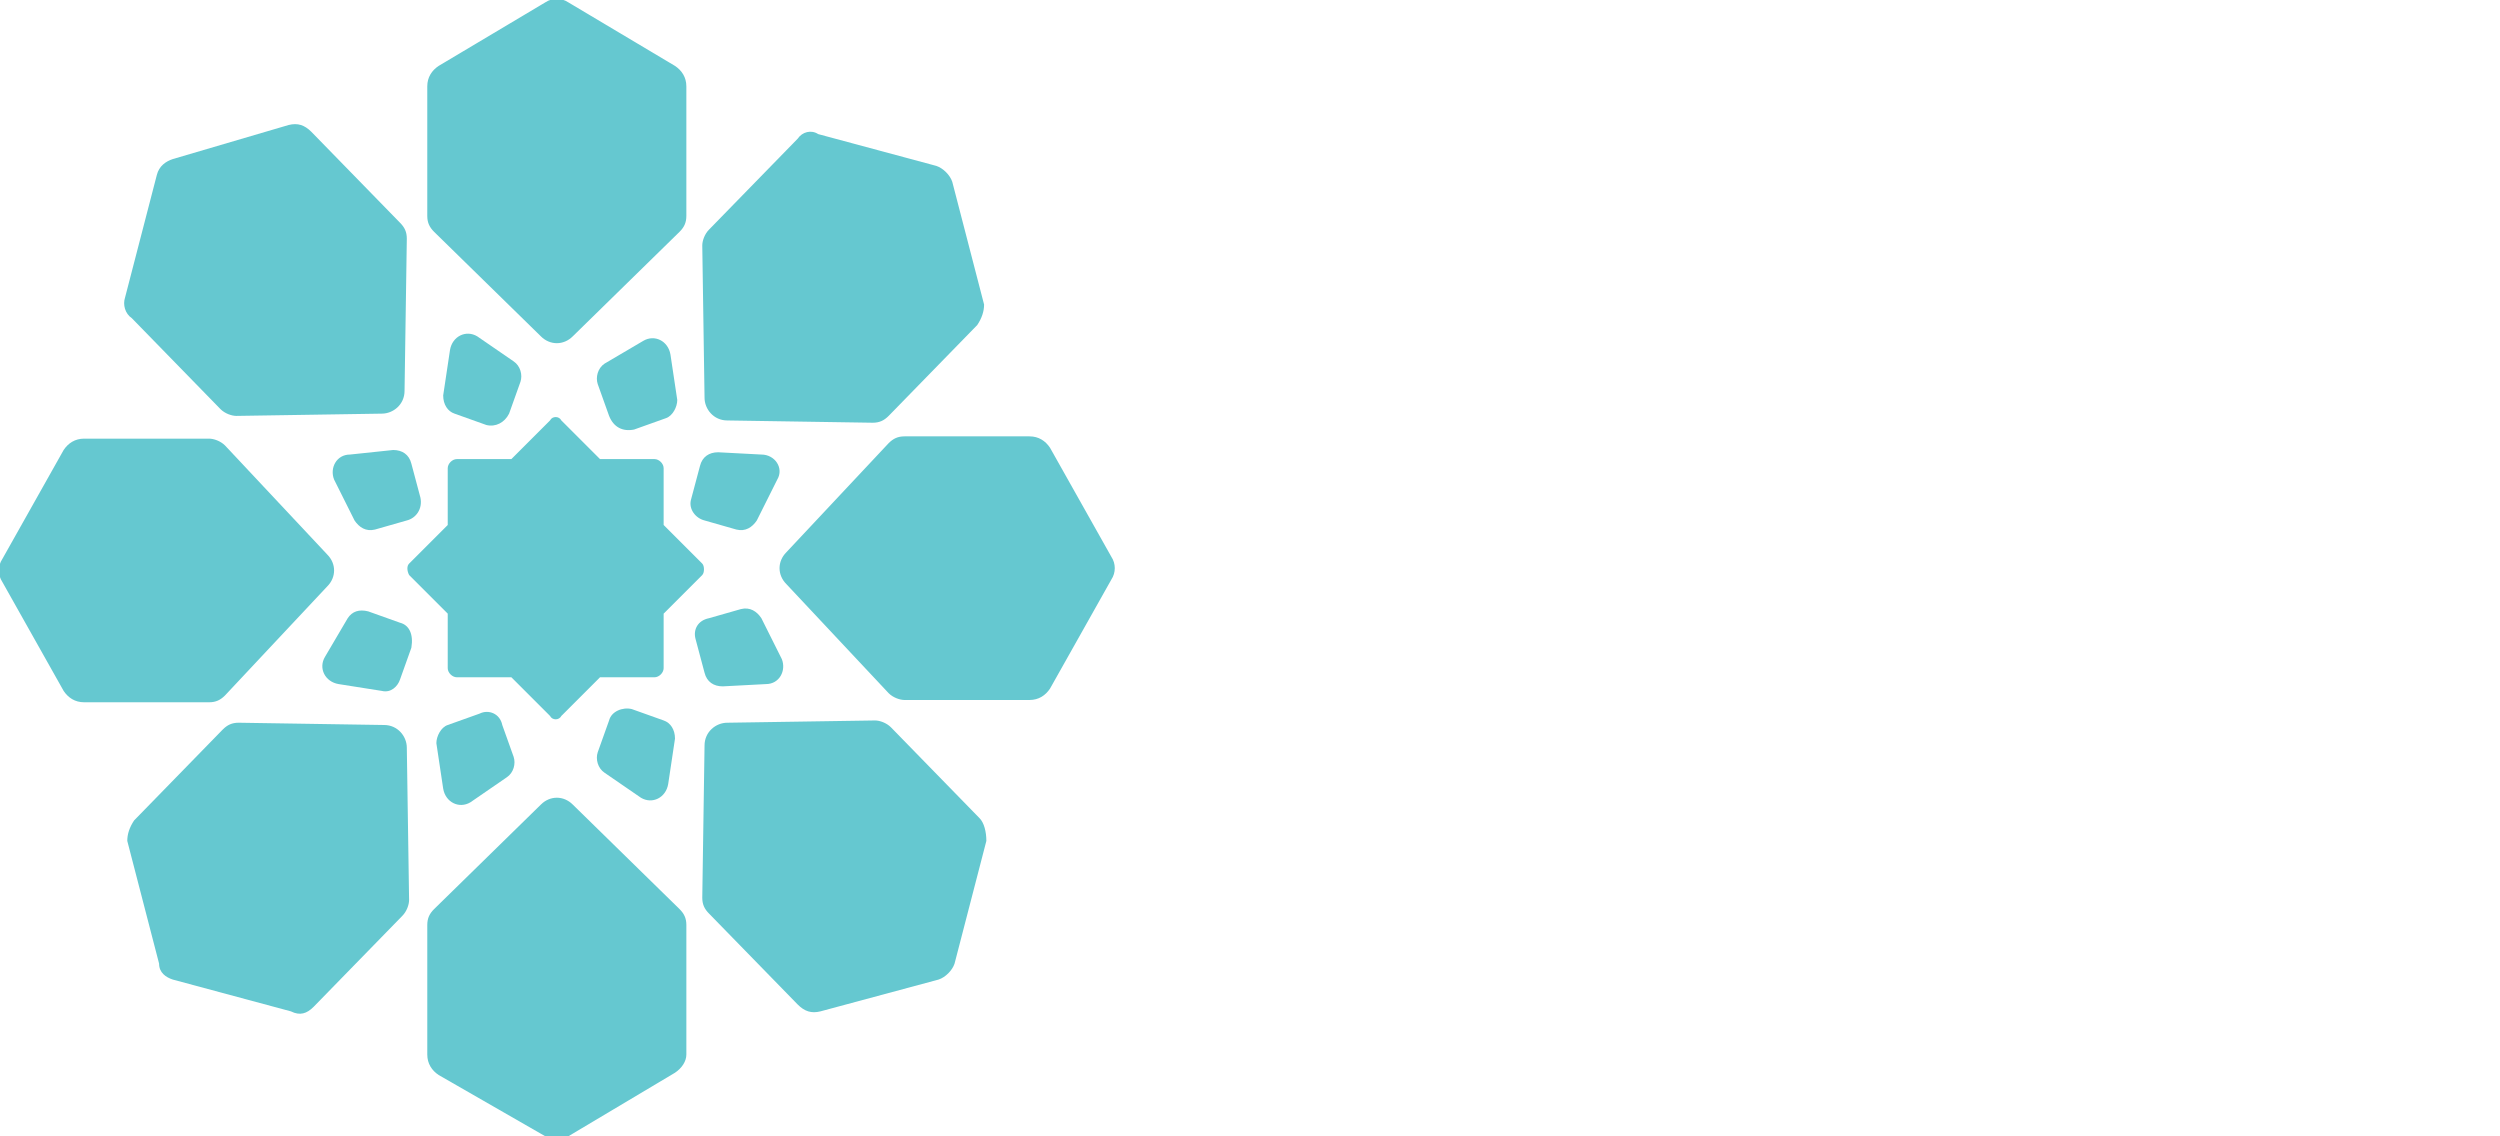 <?xml version="1.0" encoding="utf-8"?>
<!-- Generator: Adobe Illustrator 25.2.0, SVG Export Plug-In . SVG Version: 6.00 Build 0)  -->
<svg version="1.1" id="Layer_1" xmlns="http://www.w3.org/2000/svg" xmlns:xlink="http://www.w3.org/1999/xlink" x="0px" y="0px"
	 viewBox="0 0 110 50" style="enable-background:new 0 0 110 50;" xml:space="preserve">
<style type="text/css">
	.st0{fill:#65C8D0;}
</style>
<path class="st0" d="M45.3,19.2l-5.5,0c-0.3,0-0.5,0.1-0.7,0.3l-4.5,4.8c-0.4,0.4-0.4,1,0,1.4l4.5,4.8c0.2,0.2,0.5,0.3,0.7,0.3
	l5.5,0c0.4,0,0.7-0.2,0.9-0.5l2.7-4.8c0.2-0.3,0.2-0.7,0-1l-2.7-4.8C46,19.4,45.7,19.2,45.3,19.2z"/>
<path class="st0" d="M21.1,31.4l-1.4,0.5c-0.3,0.1-0.5,0.5-0.5,0.8l0.3,2c0.1,0.6,0.7,0.9,1.2,0.6l1.6-1.1c0.3-0.2,0.4-0.6,0.3-0.9
	l-0.5-1.4C22,31.4,21.5,31.2,21.1,31.4z"/>
<path class="st0" d="M30.9,25.3l-1.7,1.7v2.4c0,0.2-0.2,0.4-0.4,0.4h-2.4l-1.7,1.7c-0.1,0.2-0.4,0.2-0.5,0l-1.7-1.7h-2.4
	c-0.2,0-0.4-0.2-0.4-0.4v-2.4l-1.7-1.7c-0.1-0.2-0.1-0.4,0-0.5l1.7-1.7v-2.5c0-0.2,0.2-0.4,0.4-0.4h2.4l1.7-1.7
	c0.1-0.2,0.4-0.2,0.5,0l1.7,1.7h2.4c0.2,0,0.4,0.2,0.4,0.4v2.5l1.7,1.7C31,24.9,31,25.2,30.9,25.3z"/>
<path class="st0" d="M35.1,6.1l-3.9,4c-0.2,0.2-0.3,0.5-0.3,0.7l0.1,6.7c0,0.5,0.4,1,1,1l6.4,0.1c0.3,0,0.5-0.1,0.7-0.3l3.9-4
	c0.2-0.3,0.3-0.6,0.3-0.9l-1.4-5.4c-0.1-0.3-0.4-0.6-0.7-0.7l-5.2-1.4C35.7,5.7,35.3,5.8,35.1,6.1z"/>
<path class="st0" d="M18.8,3.8l0,5.7c0,0.3,0.1,0.5,0.3,0.7l4.7,4.6c0.4,0.4,1,0.4,1.4,0l4.7-4.6c0.2-0.2,0.3-0.4,0.3-0.7l0-5.7
	c0-0.4-0.2-0.7-0.5-0.9L25,0.1c-0.3-0.2-0.7-0.2-1,0l-4.7,2.8C19,3.1,18.8,3.4,18.8,3.8z"/>
<path class="st0" d="M5.8,14l3.9,4c0.2,0.2,0.5,0.3,0.7,0.3l6.4-0.1c0.5,0,1-0.4,1-1l0.1-6.7c0-0.3-0.1-0.5-0.3-0.7l-3.9-4
	c-0.3-0.3-0.6-0.4-1-0.3L7.6,7C7.3,7.1,7,7.3,6.9,7.7l-1.4,5.4C5.4,13.4,5.5,13.8,5.8,14z"/>
<path class="st0" d="M3.7,30.9l5.5,0c0.3,0,0.5-0.1,0.7-0.3l4.5-4.8c0.4-0.4,0.4-1,0-1.4l-4.5-4.8c-0.2-0.2-0.5-0.3-0.7-0.3l-5.5,0
	c-0.4,0-0.7,0.2-0.9,0.5l-2.7,4.8c-0.2,0.3-0.2,0.7,0,1l2.7,4.8C3,30.7,3.3,30.9,3.7,30.9z"/>
<path class="st0" d="M13.8,44.3l3.9-4c0.2-0.2,0.3-0.5,0.3-0.7l-0.1-6.7c0-0.5-0.4-1-1-1l-6.4-0.1c-0.3,0-0.5,0.1-0.7,0.3l-3.9,4
	c-0.2,0.3-0.3,0.6-0.3,0.9l1.4,5.4C7,42.8,7.3,43,7.6,43.1l5.2,1.4C13.2,44.7,13.5,44.6,13.8,44.3z"/>
<path class="st0" d="M30.2,46.4l0-5.7c0-0.3-0.1-0.5-0.3-0.7l-4.7-4.6c-0.4-0.4-1-0.4-1.4,0l-4.7,4.6c-0.2,0.2-0.3,0.4-0.3,0.7
	l0,5.7c0,0.4,0.2,0.7,0.5,0.9L24,50c0.3,0.2,0.7,0.2,1,0l4.7-2.8C30,47,30.2,46.7,30.2,46.4z"/>
<path class="st0" d="M43.1,36l-3.9-4c-0.2-0.2-0.5-0.3-0.7-0.3L32,31.8c-0.5,0-1,0.4-1,1l-0.1,6.7c0,0.3,0.1,0.5,0.3,0.7l3.9,4
	c0.3,0.3,0.6,0.4,1,0.3l5.2-1.4c0.3-0.1,0.6-0.4,0.7-0.7l1.4-5.4C43.4,36.6,43.3,36.2,43.1,36z"/>
<path class="st0" d="M17.6,27.4l-1.4-0.5c-0.4-0.1-0.7,0-0.9,0.3l-1,1.7c-0.3,0.5,0,1.1,0.6,1.2l1.9,0.3c0.4,0.1,0.7-0.2,0.8-0.5
	l0.5-1.4C18.2,27.9,18,27.5,17.6,27.4z"/>
<path class="st0" d="M18.5,21.9l-0.4-1.5c-0.1-0.4-0.4-0.6-0.8-0.6L15.4,20c-0.6,0-0.9,0.6-0.7,1.1l0.9,1.8c0.2,0.3,0.5,0.5,0.9,0.4
	l1.4-0.4C18.3,22.8,18.6,22.4,18.5,21.9z"/>
<path class="st0" d="M22.4,18.2l0.5-1.4c0.1-0.3,0-0.7-0.3-0.9L21,14.8c-0.5-0.3-1.1,0-1.2,0.6l-0.3,2c0,0.4,0.2,0.7,0.5,0.8
	l1.4,0.5C21.8,18.8,22.2,18.6,22.4,18.2z"/>
<path class="st0" d="M27.9,18.9l1.4-0.5c0.3-0.1,0.5-0.5,0.5-0.8l-0.3-2c-0.1-0.6-0.7-0.9-1.2-0.6L26.6,16c-0.3,0.2-0.4,0.6-0.3,0.9
	l0.5,1.4C27,18.8,27.4,19,27.9,18.9z"/>
<path class="st0" d="M31,22.9l1.4,0.4c0.4,0.1,0.7-0.1,0.9-0.4l0.9-1.8c0.3-0.5-0.1-1.1-0.7-1.1l-1.9-0.1c-0.4,0-0.7,0.2-0.8,0.6
	L30.4,22C30.3,22.4,30.6,22.8,31,22.9z"/>
<path class="st0" d="M30.6,28.1l0.4,1.5c0.1,0.4,0.4,0.6,0.8,0.6l1.9-0.1c0.6,0,0.9-0.6,0.7-1.1l-0.9-1.8c-0.2-0.3-0.5-0.5-0.9-0.4
	l-1.4,0.4C30.7,27.3,30.5,27.7,30.6,28.1z"/>
<path class="st0" d="M26.8,31.7l-0.5,1.4c-0.1,0.3,0,0.7,0.3,0.9l1.6,1.1c0.5,0.3,1.1,0,1.2-0.6l0.3-2c0-0.4-0.2-0.7-0.5-0.8
	l-1.4-0.5C27.4,31.1,26.9,31.3,26.8,31.7z"/>
</svg>
